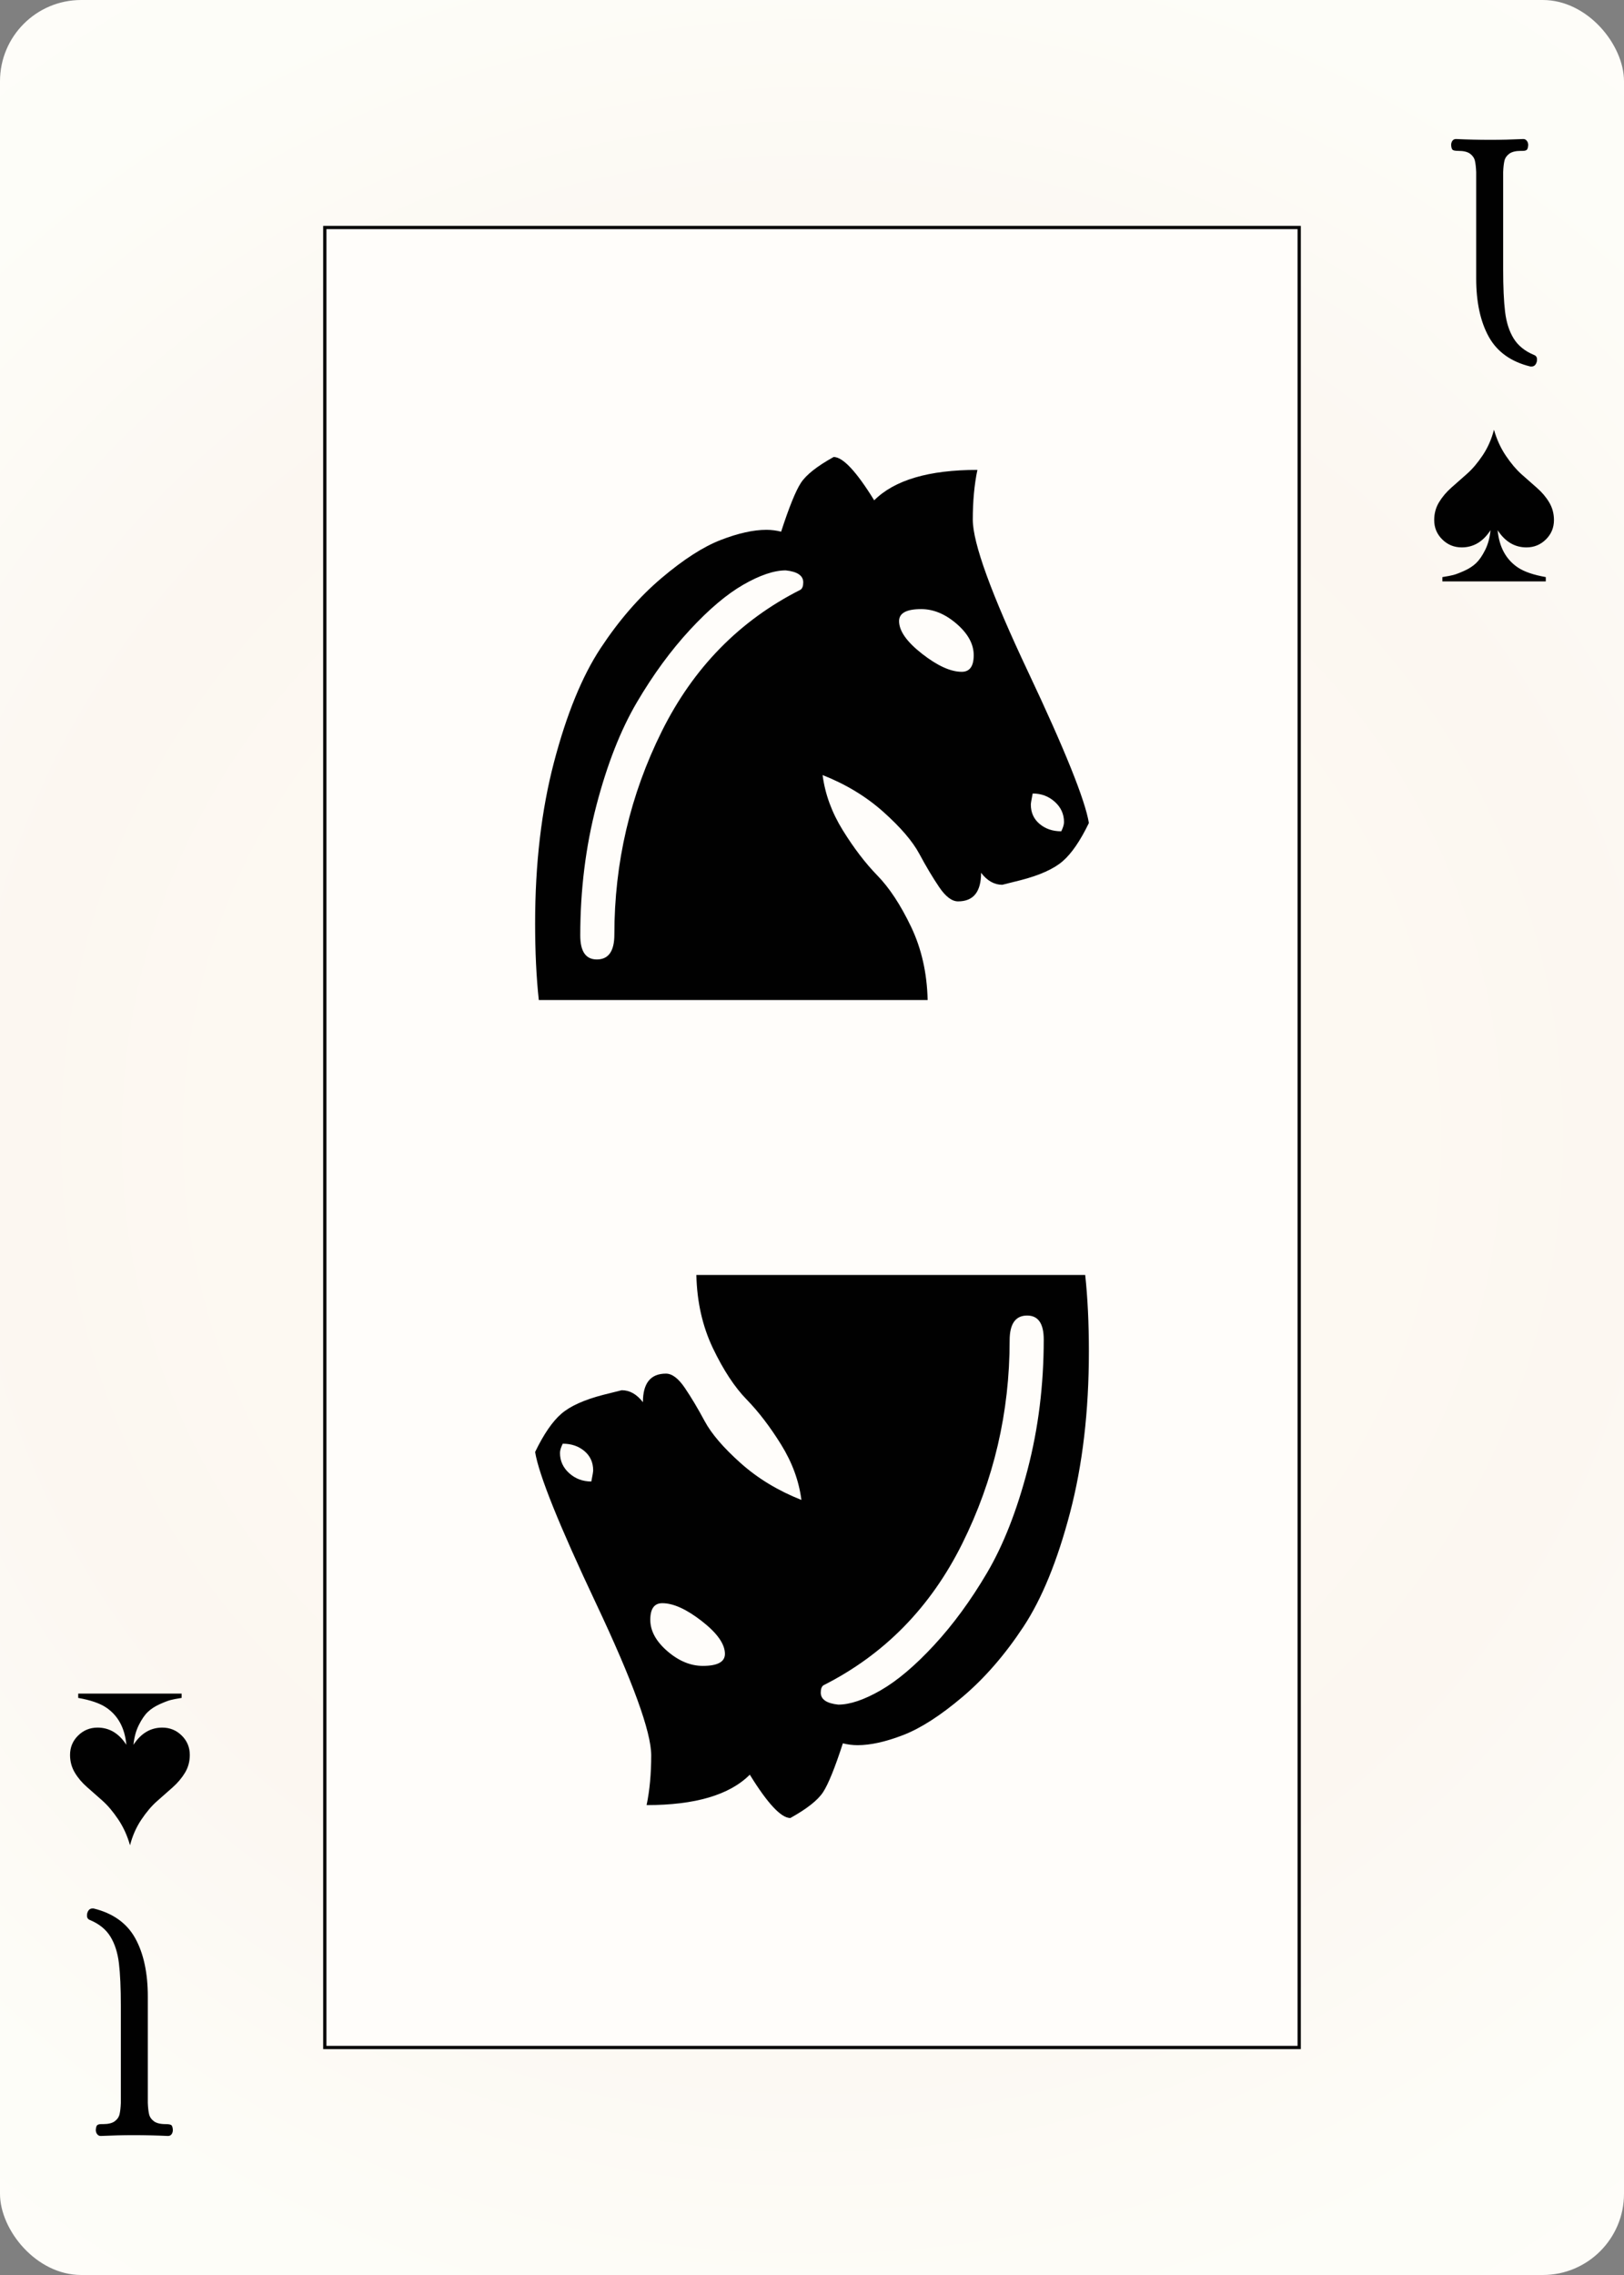 <svg width="500" height="700" id="card-webspade11">
<rect width="100%" height="100%" fill="#808080" stroke="none"/>
<radialGradient id="card-webwhitegradient" cx="250.0" cy="350.0" r="500" gradientTransform="matrix(1 0 0 1 0 -.25)" gradientUnits="userSpaceOnUse">
<stop stop-color="#FDFAF4" offset=".15"/>
<stop stop-color="#FDF9F2" offset=".35"/>
<stop stop-color="#FCF7F1" offset=".5"/>
<stop stop-color="#FDFDF8" offset=".75"/>
<stop stop-color="#FFFDFA" offset="1"/>
</radialGradient>
<rect x="0" y="0" rx="25.0" ry="25.0" width="500" height="700.0" fill="url(#card-webwhitegradient)" />
<rect x="100.0" y="70.0" width="300.0" height="560.0" stroke="#010101" fill="#fffdfa" />
<path d="M296.099 206.709C292.695 206.709 288.629 204.865 283.901 201.177S276.809 194.132 276.809 191.106C276.809 188.647 279.078 187.418 283.617 187.418C287.4 187.418 291.04 188.931 294.539 191.957S299.787 198.198 299.787 201.602S298.558 206.709 296.099 206.709ZM335.248 253.234C334.113 246.236 327.872 230.728 316.525 206.709S299.504 167.087 299.504 159.9C299.504 154.226 299.976 149.12 300.922 144.581C285.981 144.581 275.39 147.702 269.149 153.943C263.664 145.054 259.504 140.609 256.667 140.609C251.56 143.446 248.203 146.094 246.596 148.553S242.955 156.023 240.496 163.588C238.983 163.21 237.47 163.021 235.957 163.021C231.986 163.021 227.305 164.061 221.915 166.141S210.426 172.146 203.617 177.914S190.567 190.87 184.894 199.475S174.444 219.758 170.567 234.51S164.752 265.81 164.752 284.156C164.752 292.855 165.13 300.704 165.887 307.702H285.603C285.414 299.38 283.712 291.862 280.496 285.148S273.83 273.186 270.142 269.404C266.454 265.621 262.908 260.988 259.504 255.503S254.019 244.345 253.262 238.482C260.449 241.319 266.69 245.101 271.986 249.829S280.969 258.86 283.05 262.737S287.163 270.018 289.149 272.95C291.135 275.881 293.073 277.347 294.965 277.347C299.693 277.347 302.057 274.416 302.057 268.553C303.948 271.011 306.123 272.241 308.582 272.241L314.255 270.822C320.118 269.309 324.421 267.371 327.163 265.007C329.905 262.643 332.6 258.718 335.248 253.234ZM317.943 244.156C320.591 244.156 322.861 245.007 324.752 246.709S327.589 250.491 327.589 252.95C327.589 253.706 327.305 254.652 326.738 255.787C324.09 255.787 321.868 255.03 320.071 253.517S317.376 250.018 317.376 247.56C317.376 247.182 317.565 246.047 317.943 244.156ZM178.652 287.843C178.652 273.848 180.307 260.515 183.617 247.843S191.087 224.581 196.099 216.07S206.548 200.137 212.411 193.801C218.274 187.465 223.759 182.832 228.865 179.9S238.322 175.503 241.915 175.503C245.508 175.881 247.305 177.111 247.305 179.191C247.305 180.326 247.021 181.082 246.454 181.461C227.73 190.917 213.499 205.432 203.759 225.007S189.149 265.432 189.149 287.56C189.149 292.666 187.352 295.219 183.759 295.219C180.355 295.219 178.652 292.761 178.652 287.843Z" fill="#010101" />
<path d="M203.901 493.291C207.305 493.291 211.371 495.135 216.099 498.823S223.191 505.868 223.191 508.894C223.191 511.353 220.922 512.582 216.383 512.582C212.6 512.582 208.96 511.069 205.461 508.043S200.213 501.802 200.213 498.398S201.442 493.291 203.901 493.291ZM164.752 446.766C165.887 453.764 172.128 469.272 183.475 493.291S200.496 532.913 200.496 540.1C200.496 545.774 200.024 550.88 199.078 555.419C214.019 555.419 224.61 552.298 230.851 546.057C236.336 554.946 240.496 559.391 243.333 559.391C248.44 556.554 251.797 553.906 253.404 551.447S257.045 543.977 259.504 536.412C261.017 536.79 262.53 536.979 264.043 536.979C268.014 536.979 272.695 535.939 278.085 533.859S289.574 527.854 296.383 522.086S309.433 509.13 315.106 500.525S325.556 480.242 329.433 465.49S335.248 434.19 335.248 415.844C335.248 407.145 334.87 399.296 334.113 392.298H214.397C214.586 400.62 216.288 408.138 219.504 414.852S226.17 426.814 229.858 430.596C233.546 434.379 237.092 439.012 240.496 444.497S245.981 455.655 246.738 461.518C239.551 458.681 233.31 454.899 228.014 450.171S219.031 441.14 216.95 437.263S212.837 429.982 210.851 427.05C208.865 424.119 206.927 422.653 205.035 422.653C200.307 422.653 197.943 425.584 197.943 431.447C196.052 428.989 193.877 427.759 191.418 427.759L185.745 429.178C179.882 430.691 175.579 432.629 172.837 434.993C170.095 437.357 167.4 441.282 164.752 446.766ZM182.057 455.844C179.409 455.844 177.139 454.993 175.248 453.291S172.411 449.509 172.411 447.05C172.411 446.294 172.695 445.348 173.262 444.213C175.91 444.213 178.132 444.97 179.929 446.483S182.624 449.982 182.624 452.44C182.624 452.818 182.435 453.953 182.057 455.844ZM321.348 412.157C321.348 426.152 319.693 439.485 316.383 452.157S308.913 475.419 303.901 483.93S293.452 499.863 287.589 506.199C281.726 512.535 276.241 517.168 271.135 520.1S261.678 524.497 258.085 524.497C254.492 524.119 252.695 522.889 252.695 520.809C252.695 519.674 252.979 518.918 253.546 518.539C272.27 509.083 286.501 494.568 296.241 474.993S310.851 434.568 310.851 412.44C310.851 407.334 312.648 404.781 316.241 404.781C319.645 404.781 321.348 407.239 321.348 412.157Z" fill="#010101" />
<path d="M471.525 112.778Q472.712 112.778 473.136 111.337Q473.22 111.083 473.22 110.574Q473.22 109.557 472.288 109.218Q468.051 107.439 466.017 104.134T463.39 95.956T462.797 82.778V52.947Q462.881 50.829 463.178 49.515T464.661 47.312T468.305 46.422H468.814Q469.661 46.422 470.042 46.125T470.508 44.642Q470.508 43.879 470.085 43.329T468.983 42.778Q463.559 43.032 458.898 43.032Q453.729 43.032 448.305 42.778Q447.542 42.778 447.161 43.329T446.78 44.642Q446.864 45.913 447.331 46.168T448.983 46.422Q451.441 46.422 452.627 47.312T454.11 49.515T454.492 52.947V85.659Q454.492 96.591 458.347 103.583T471.186 112.778H471.525Z" fill="#010101" />
<path d="M458.908 163.135C458.687 165.429 458.136 167.459 457.253 169.224C456.37 170.99 455.444 172.336 454.473 173.262S452.277 174.983 450.799 175.645C449.321 176.307 448.185 176.737 447.39 176.936S445.625 177.322 444.478 177.499C444.301 177.543 444.169 177.565 444.081 177.565V178.889H475.919V177.565C472.169 176.903 469.322 175.932 467.381 174.652C463.674 172.181 461.578 168.342 461.092 163.135C463.387 166.665 466.344 168.43 469.962 168.43C472.301 168.43 474.298 167.614 475.953 165.981S478.435 162.362 478.435 160.024C478.435 158.038 477.949 156.229 476.979 154.596C476.008 152.963 474.75 151.474 473.206 150.128S470.072 147.381 468.44 145.924C466.807 144.468 465.196 142.56 463.608 140.199S460.805 135.179 459.967 132.222C459.217 135.135 458.058 137.761 456.492 140.099S453.314 144.336 451.66 145.792S448.405 148.66 446.861 150.028S444.047 152.897 443.055 154.53S441.565 157.994 441.565 160.024C441.565 162.362 442.393 164.348 444.047 165.981S447.699 168.43 450.038 168.43C453.656 168.43 456.613 166.665 458.908 163.135Z" fill="#010101" />
<path d="M28.475 587.222Q27.288 587.222 26.864 588.663Q26.78 588.917 26.78 589.426Q26.78 590.443 27.712 590.782Q31.949 592.561 33.983 595.866T36.61 604.044T37.203 617.222V647.053Q37.119 649.171 36.822 650.485T35.339 652.688T31.695 653.578H31.186Q30.339 653.578 29.958 653.875T29.492 655.358Q29.492 656.121 29.915 656.671T31.017 657.222Q36.441 656.968 41.102 656.968Q46.271 656.968 51.695 657.222Q52.458 657.222 52.839 656.671T53.22 655.358Q53.136 654.087 52.669 653.832T51.017 653.578Q48.559 653.578 47.373 652.688T45.89 650.485T45.508 647.053V614.341Q45.508 603.409 41.653 596.417T28.814 587.222H28.475Z" fill="#010101" />
<path d="M41.092 536.865C41.313 534.571 41.864 532.541 42.747 530.776C43.63 529.01 44.556 527.664 45.527 526.738S47.723 525.017 49.201 524.355C50.679 523.693 51.815 523.263 52.61 523.064S54.375 522.678 55.522 522.501C55.699 522.457 55.831 522.435 55.919 522.435V521.111H24.081V522.435C27.831 523.097 30.678 524.068 32.619 525.348C36.326 527.819 38.422 531.658 38.908 536.865C36.613 533.335 33.656 531.57 30.038 531.57C27.699 531.57 25.702 532.386 24.047 534.019S21.565 537.638 21.565 539.976C21.565 541.962 22.051 543.771 23.021 545.404C23.992 547.037 25.25 548.526 26.794 549.872S29.928 552.619 31.56 554.076C33.193 555.532 34.804 557.44 36.392 559.801S39.195 564.821 40.033 567.778C40.783 564.865 41.942 562.239 43.508 559.901S46.686 555.664 48.34 554.208S51.595 551.34 53.139 549.972S55.953 547.103 56.945 545.47S58.435 542.006 58.435 539.976C58.435 537.638 57.607 535.652 55.953 534.019S52.301 531.57 49.962 531.57C46.344 531.57 43.387 533.335 41.092 536.865Z" fill="#010101" />
</svg>
